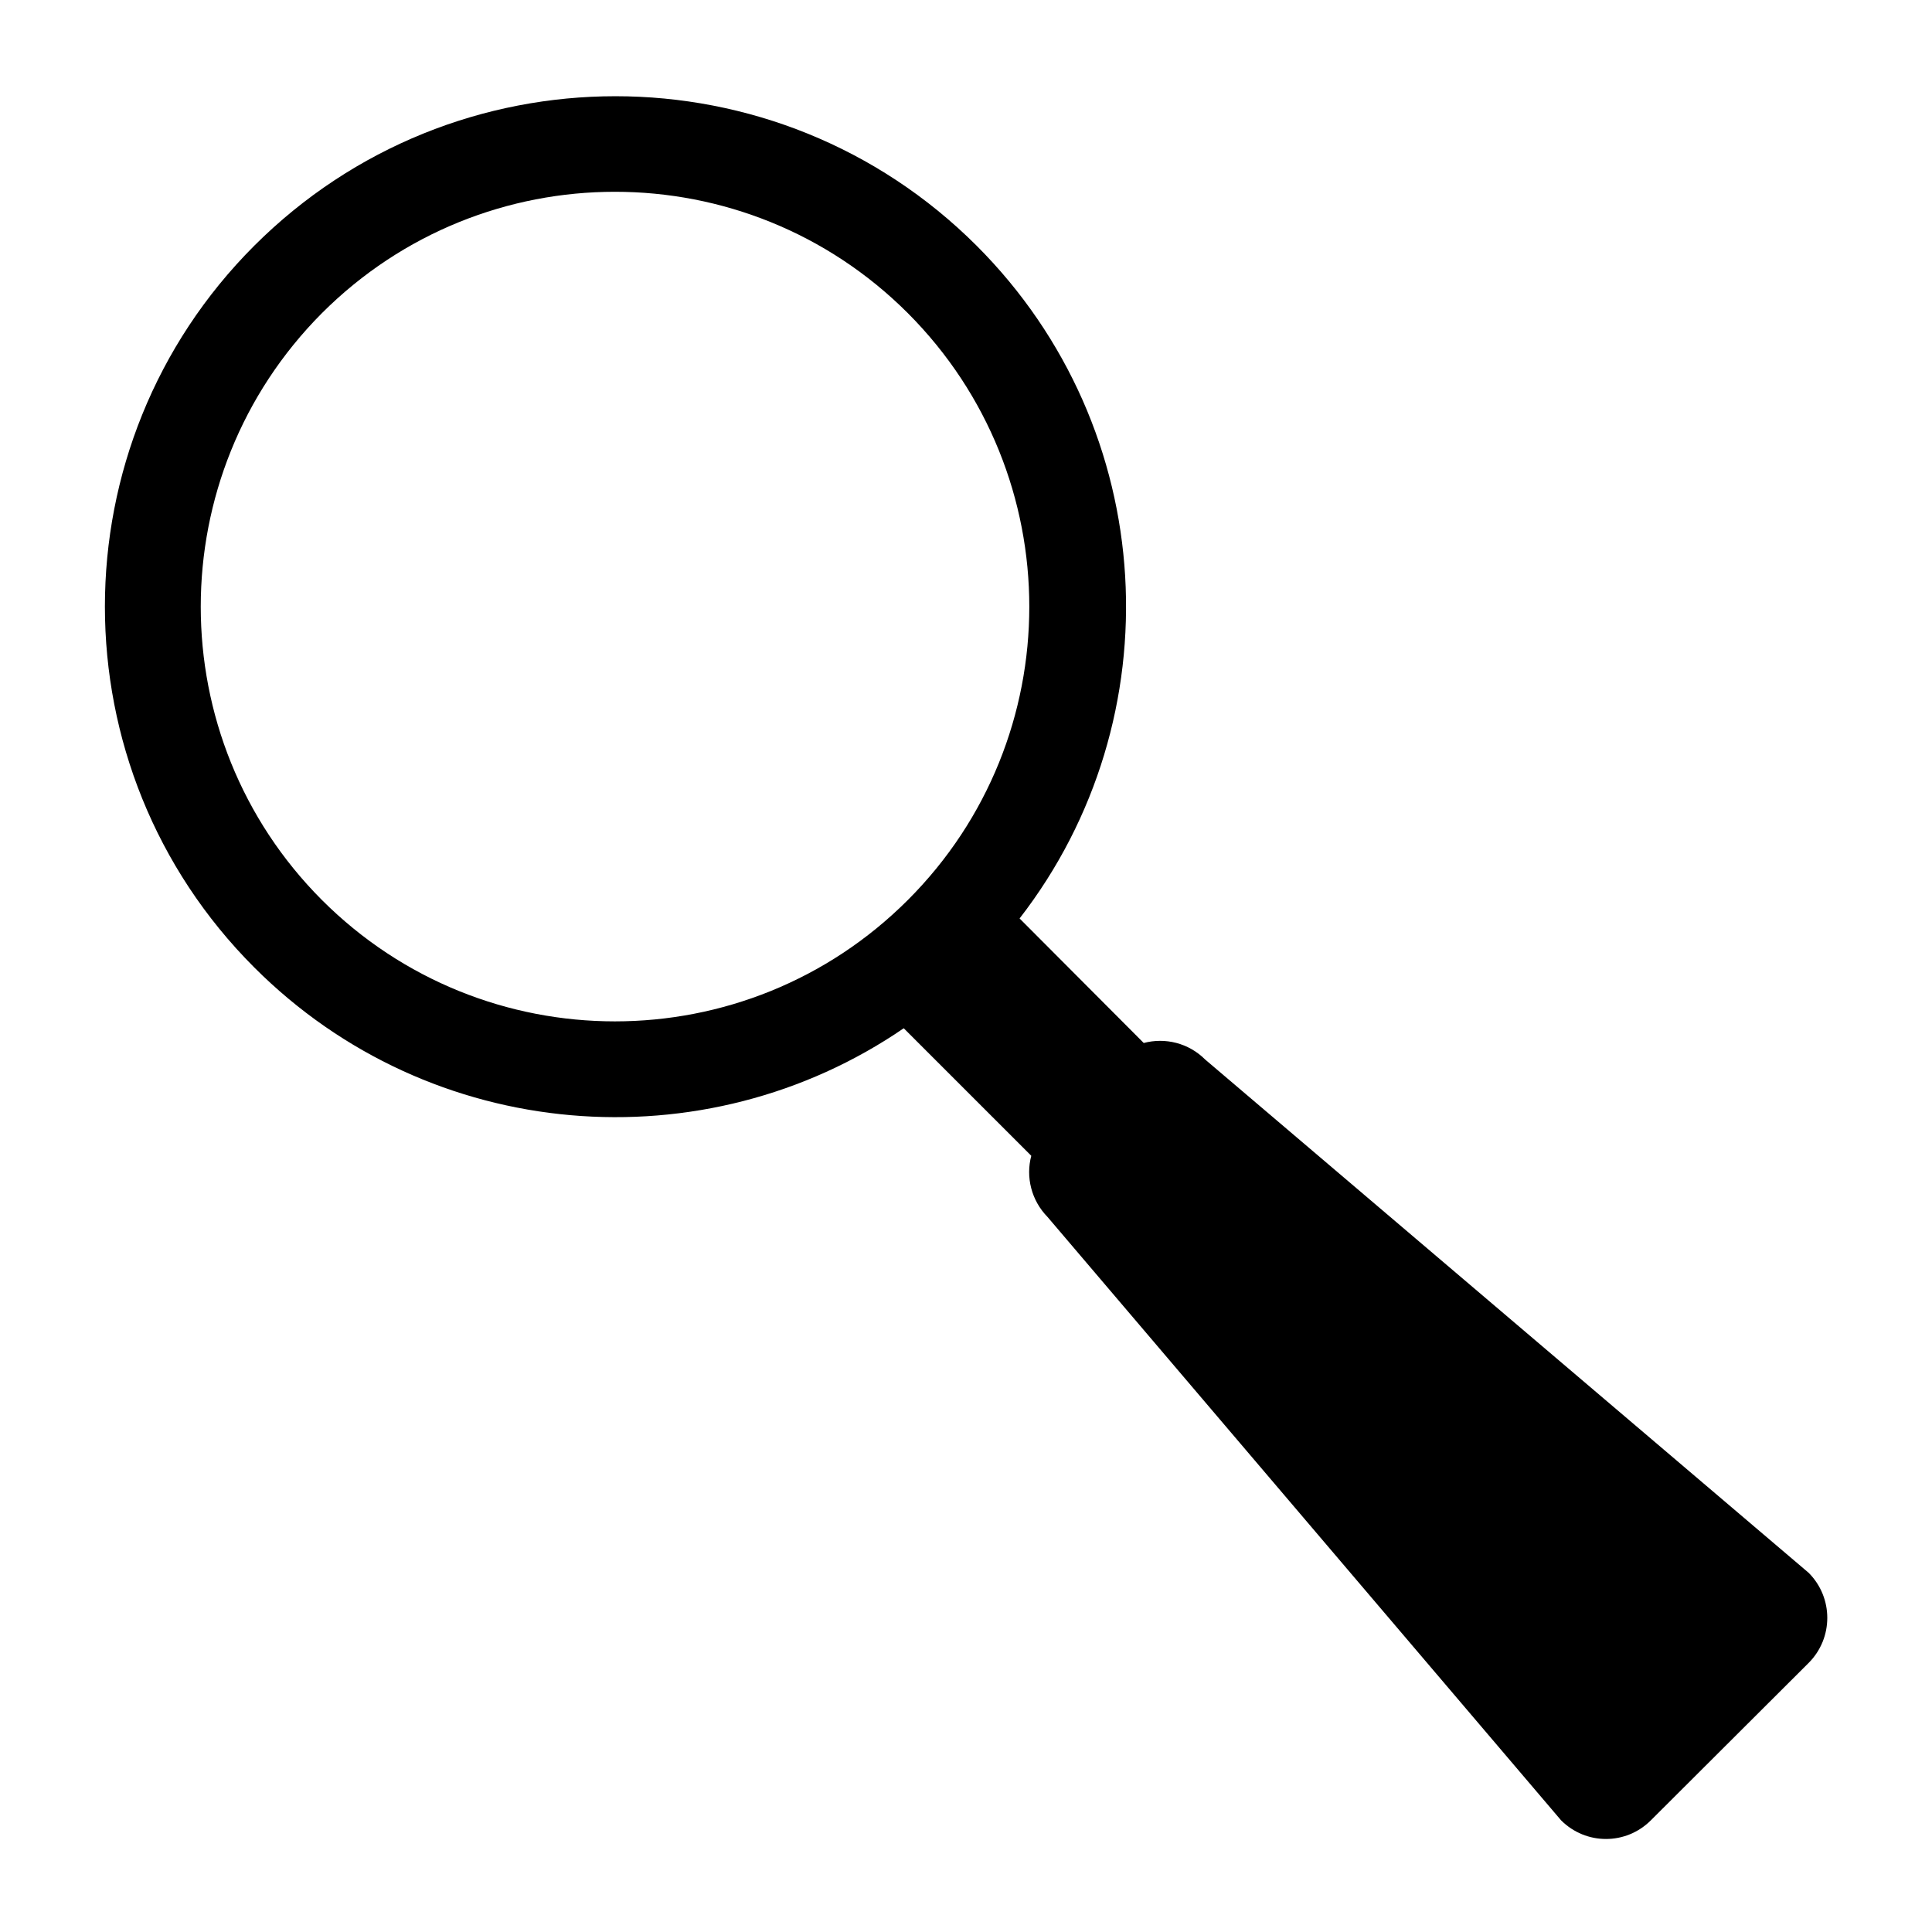 <svg height="512" width="512.0" xmlns="http://www.w3.org/2000/svg"><path d="m479.3 416.8l-159.9-136c-4.4-4.4-10.6-5.9-16.3-4.4l-32.9-33c41.1-53 37.3-129.6-11.4-178.3-52.9-52.8-138.5-52.8-191.4 0-52.8 52.8-52.8 138.5 0 191.3 46.8 46.8 119.4 52.2 172.1 16.1l33.8 33.8c-1.5 5.6 0 11.8 4.3 16.2l136.1 159.9c6.6 6.6 17.2 6.6 23.8 0l41.8-41.7c6.6-6.6 6.6-17.3 0-23.9z m-394-178.3c-42.8-42.9-42.8-112.5 0-155.5 42.9-42.9 112.4-42.9 155.3 0 42.9 43 42.9 112.6 0 155.5-42.9 42.9-112.4 42.9-155.3 0z" /></svg>